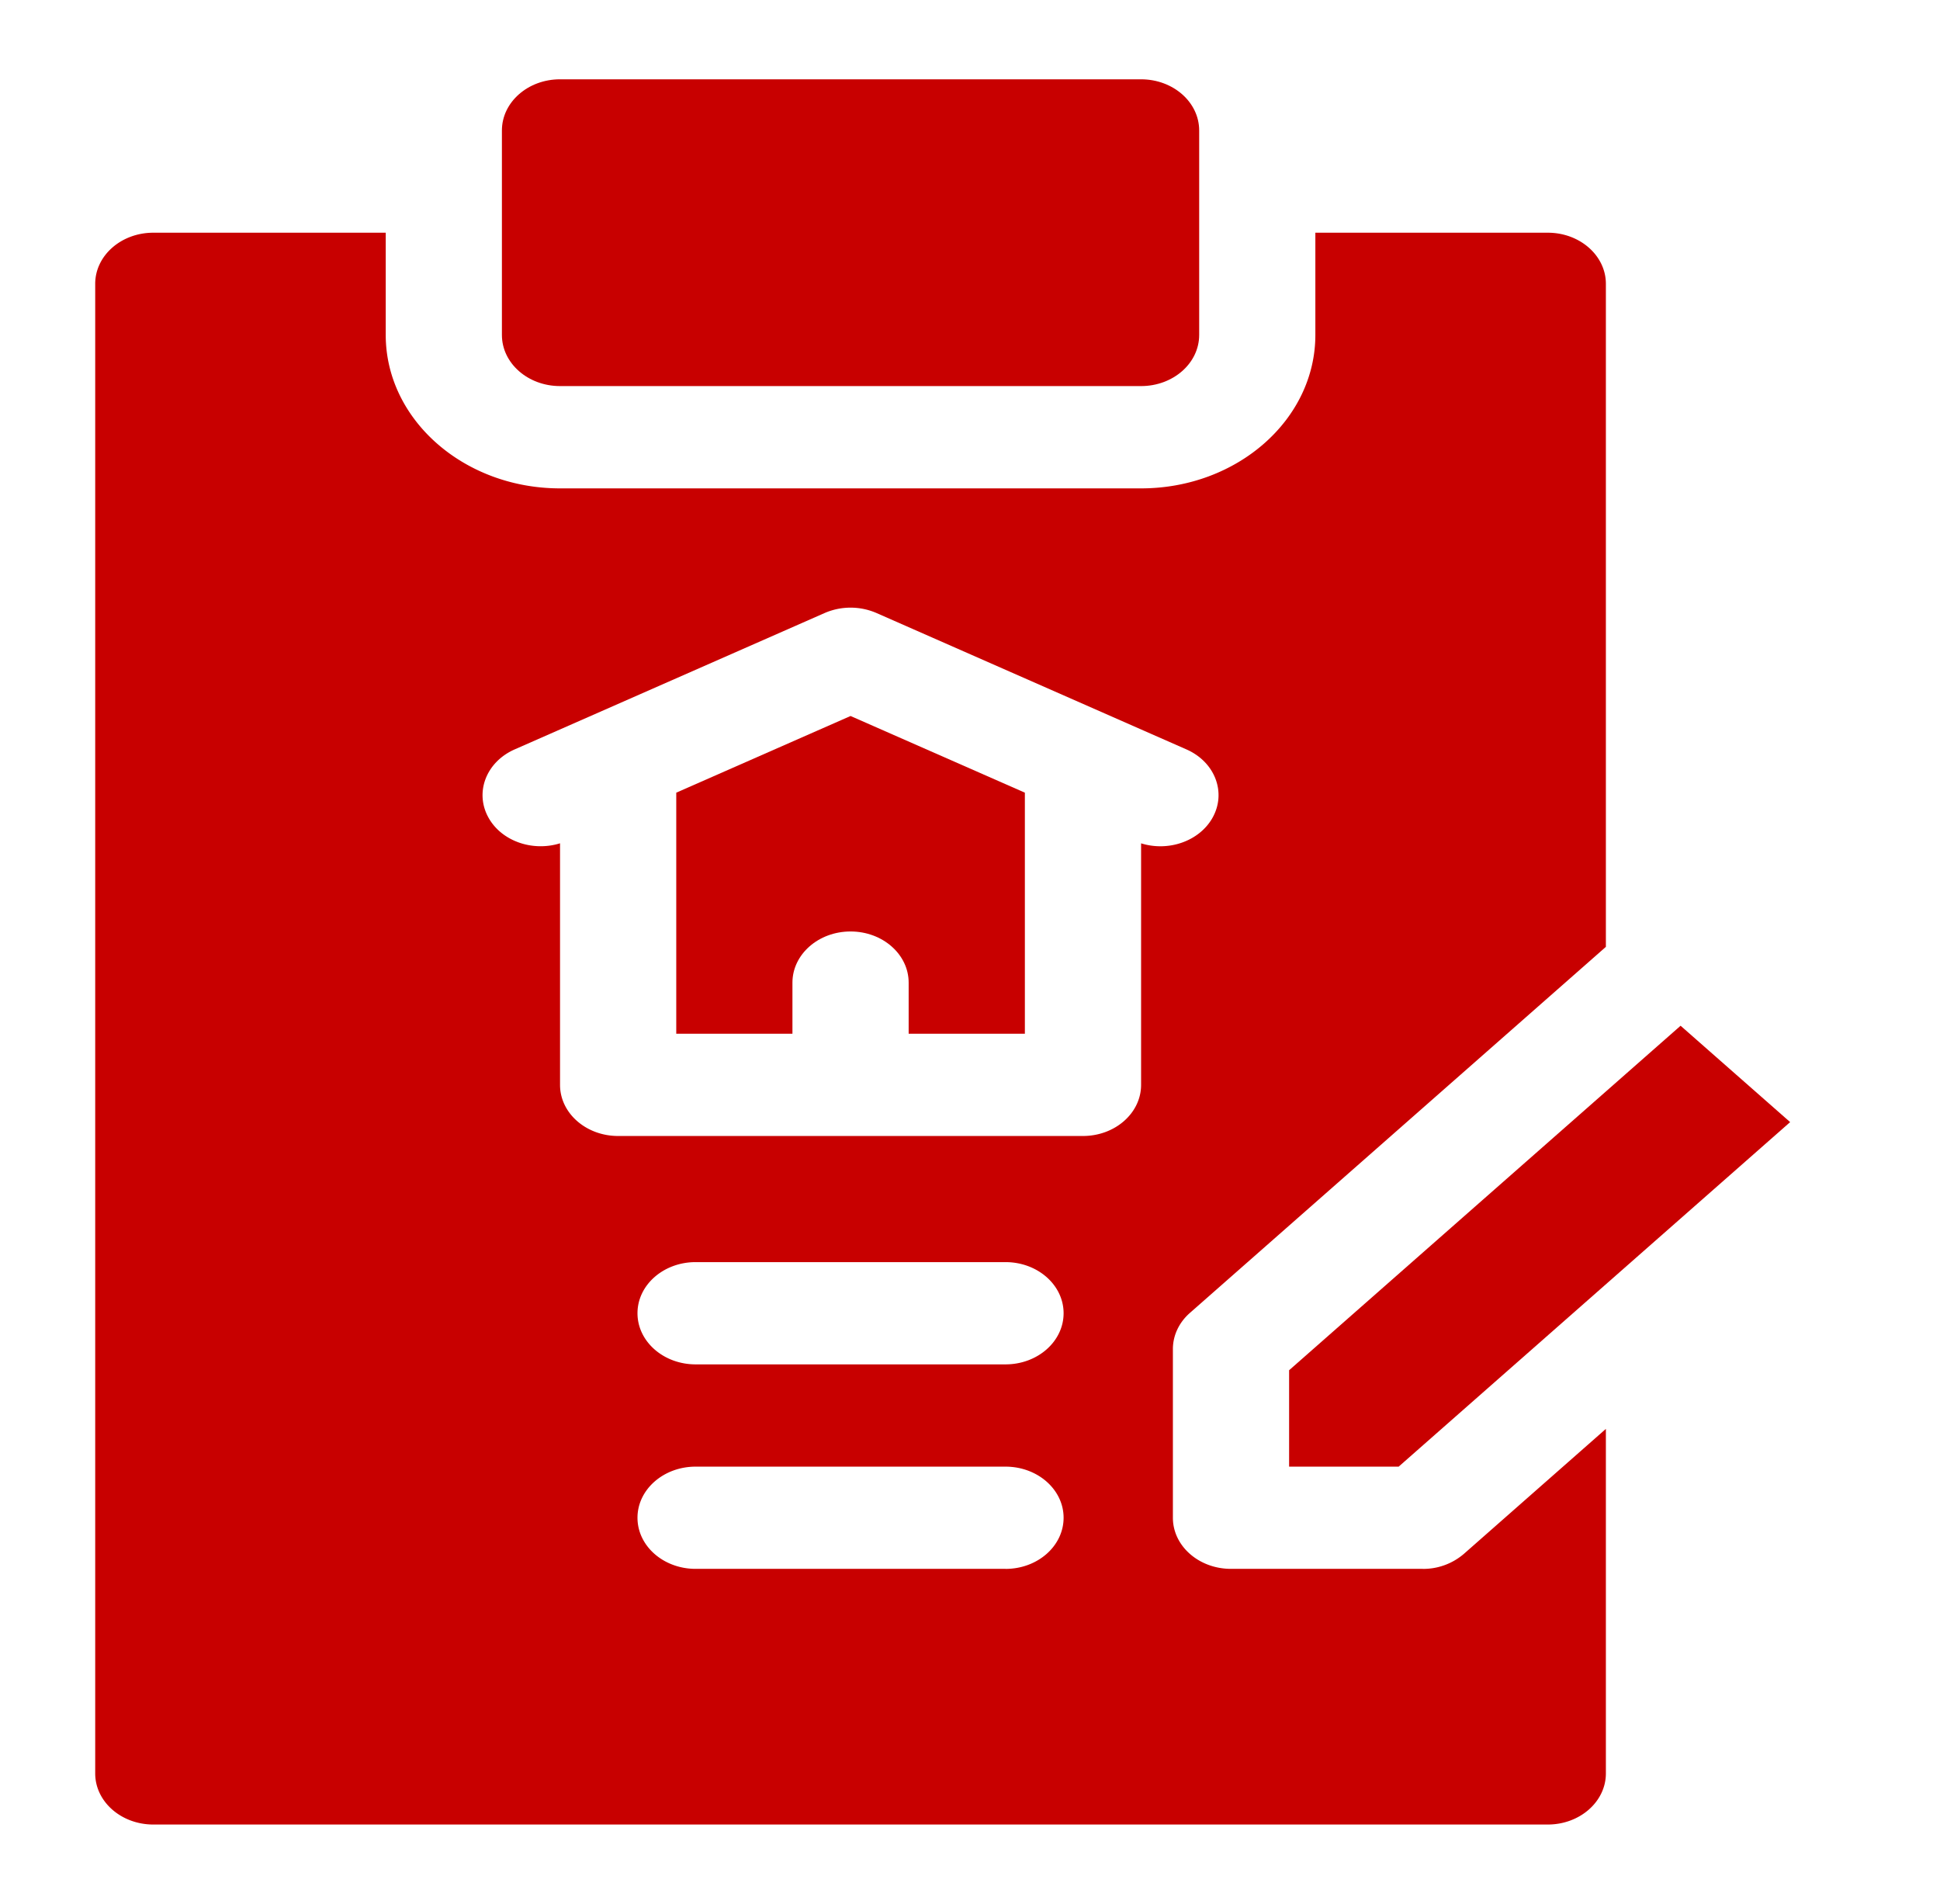 <svg width="53" height="52" fill="none" xmlns="http://www.w3.org/2000/svg"><path d="M15.3 10.545h15.873c.877 0 1.588-.625 1.588-1.396V3.563c0-.771-.711-1.397-1.588-1.397H15.3c-.877 0-1.588.626-1.588 1.397v5.586c0 .771.711 1.396 1.588 1.396zm3.175 11.105v6.584h3.174v-1.396c0-.771.711-1.397 1.588-1.397.876 0 1.587.626 1.587 1.397v1.396h3.175V21.65l-4.762-2.094-4.762 2.094z" fill="#C80000"/><path d="M38.868 42.85H33.63c-.876 0-1.587-.624-1.587-1.396v-4.608c0-.37.167-.726.465-.987l11.364-9.998V7.752c0-.77-.71-1.396-1.587-1.396h-6.35v2.793c0 2.31-2.136 4.19-4.762 4.19H15.3c-2.626 0-4.762-1.88-4.762-4.19V6.356h-6.35c-.876 0-1.587.625-1.587 1.396v40.685c0 .77.71 1.396 1.588 1.396h38.096c.876 0 1.587-.625 1.587-1.396v-9.41l-3.881 3.415a1.703 1.703 0 01-1.123.409zm-11.398 0h-8.466c-.877 0-1.588-.624-1.588-1.396 0-.77.711-1.396 1.588-1.396h8.466c.876 0 1.587.625 1.587 1.396 0 .772-.71 1.397-1.587 1.397zm0-5.585h-8.466c-.877 0-1.588-.626-1.588-1.397s.711-1.396 1.588-1.396h8.466c.876 0 1.587.625 1.587 1.396 0 .771-.71 1.397-1.587 1.397zm3.704-14.231v6.597c0 .77-.711 1.396-1.588 1.396H16.887c-.876 0-1.587-.625-1.587-1.396v-6.598c-.745.232-1.587-.053-1.949-.691-.392-.69-.074-1.529.71-1.874l8.466-3.724a1.783 1.783 0 011.42 0l8.465 3.724c.785.345 1.102 1.184.71 1.874-.36.632-1.197.926-1.948.692z" fill="#C80000"/><path d="M35.218 40.058h2.993l10.695-9.41-2.993-2.632-10.695 9.409v2.633z" fill="#C80000"/></svg>